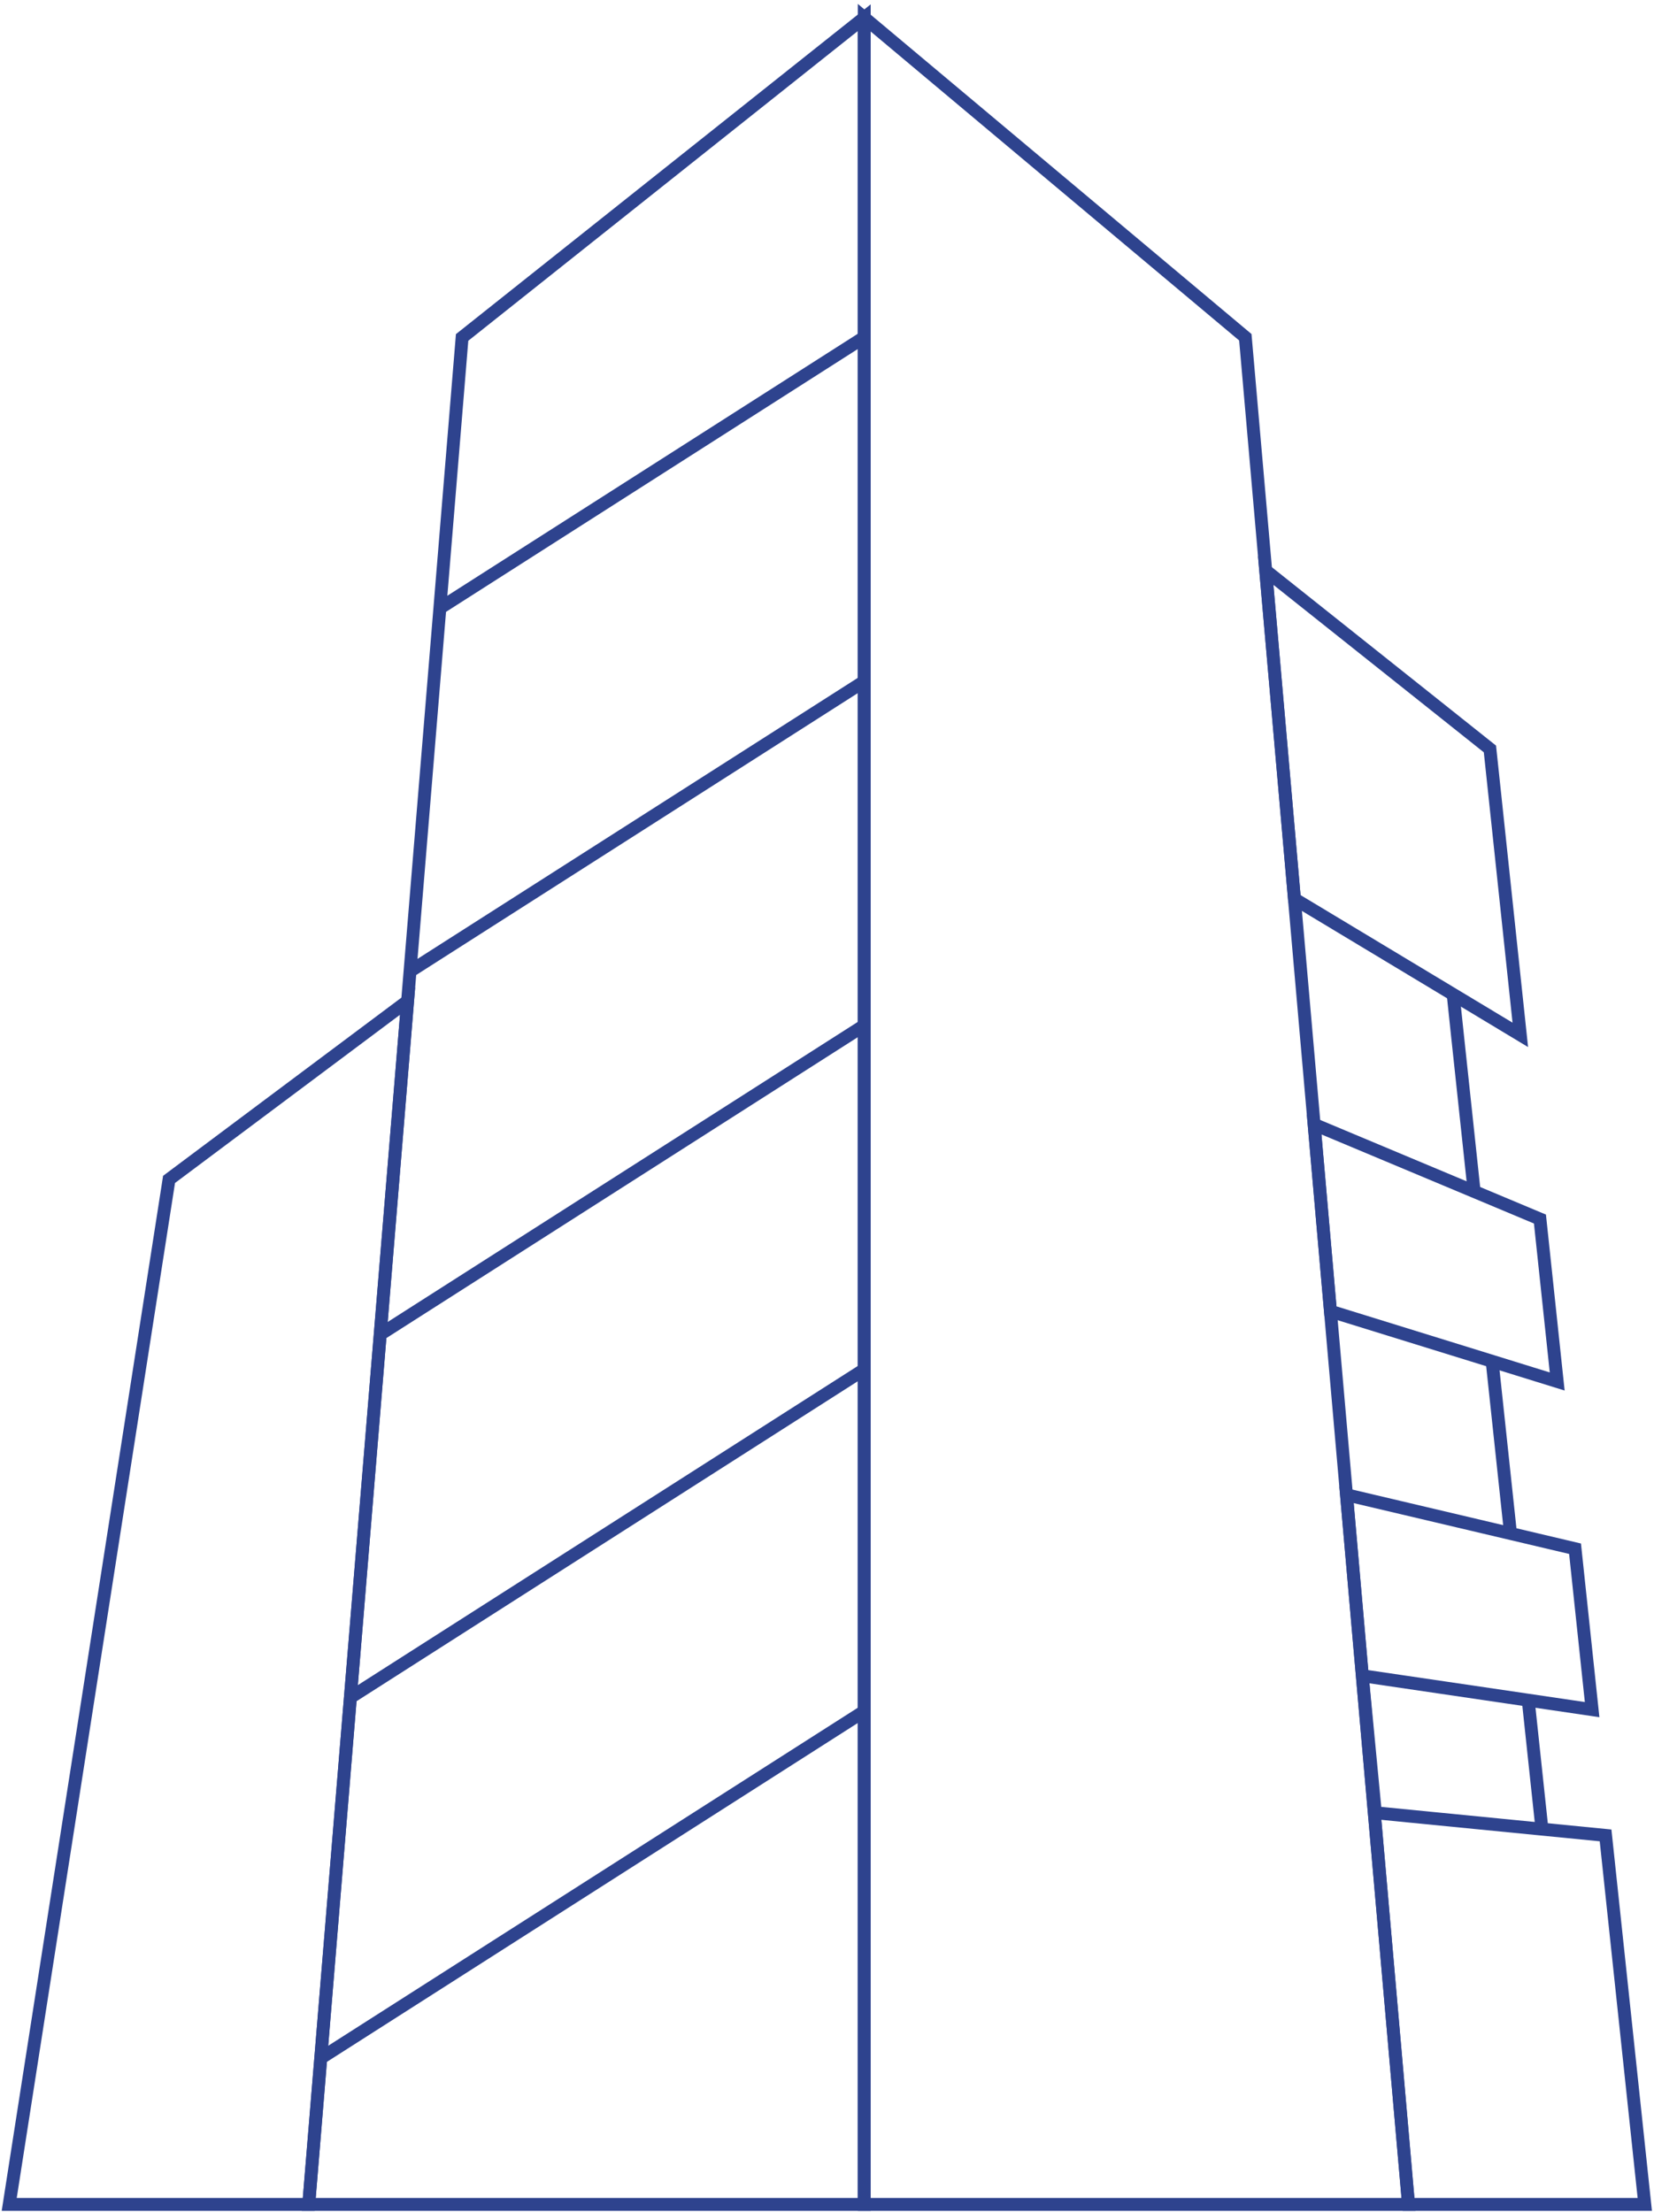 <svg width="359" height="480" viewBox="0 0 359 480" fill="none" xmlns="http://www.w3.org/2000/svg">
<path d="M100.301 73.235L67.01 478.406H187.584V3.841L100.301 73.235Z" stroke="#2E438E" stroke-width="2.795" stroke-miterlimit="10"/>
<path d="M187.59 73.19L95.478 131.98" stroke="#2E438E" stroke-width="2.795" stroke-miterlimit="10"/>
<path d="M187.589 147.868L89.004 210.789" stroke="#2E438E" stroke-width="2.795" stroke-miterlimit="10"/>
<path d="M187.586 222.537L82.861 289.377" stroke="#2E438E" stroke-width="2.795" stroke-miterlimit="10"/>
<path d="M187.588 297.207L76.057 368.398" stroke="#2E438E" stroke-width="2.795" stroke-miterlimit="10"/>
<path d="M187.586 371.377L69.619 446.668" stroke="#2E438E" stroke-width="2.795" stroke-miterlimit="10"/>
<path d="M270.298 73.19L187.586 3.841V478.406H305.712L270.298 73.19Z" stroke="#2E438E" stroke-width="2.795" stroke-miterlimit="10"/>
<path d="M36.693 255.957L2 478.406H67.013L88.472 217.246L36.693 255.957Z" stroke="#2E438E" stroke-width="2.795" stroke-miterlimit="10"/>
<path d="M329.982 224.591L315.406 215.814L280.955 195.083L274.717 123.809L308.47 150.664L323.388 162.542L329.982 224.591Z" stroke="#2E438E" stroke-width="2.795" stroke-miterlimit="10"/>
<path d="M337.989 299.815L323.867 295.434L288.772 284.565L285.232 244.02L319.964 258.573L334.244 264.561L337.989 299.815Z" stroke="#2E438E" stroke-width="2.795" stroke-miterlimit="10"/>
<path d="M345.569 371.029L331.706 368.982L295.693 363.676L292.26 324.405L327.863 332.803L341.863 336.108L345.569 371.029Z" stroke="#2E438E" stroke-width="2.795" stroke-miterlimit="10"/>
<path d="M357 478.406H305.722L295.777 364.654L298.521 393.412L334.685 396.967L348.488 398.324L357 478.406Z" stroke="#2E438E" stroke-width="2.795" stroke-miterlimit="10"/>
<path d="M323.863 295.435L324.333 299.816L327.858 332.804" stroke="#2E438E" stroke-width="2.795" stroke-miterlimit="10"/>
<path d="M331.703 368.982L331.915 371.028L334.682 396.967" stroke="#2E438E" stroke-width="2.795" stroke-miterlimit="10"/>
<path d="M315.408 215.814L316.333 224.592L319.964 258.572" stroke="#2E438E" stroke-width="2.795" stroke-miterlimit="10"/>
</svg>
